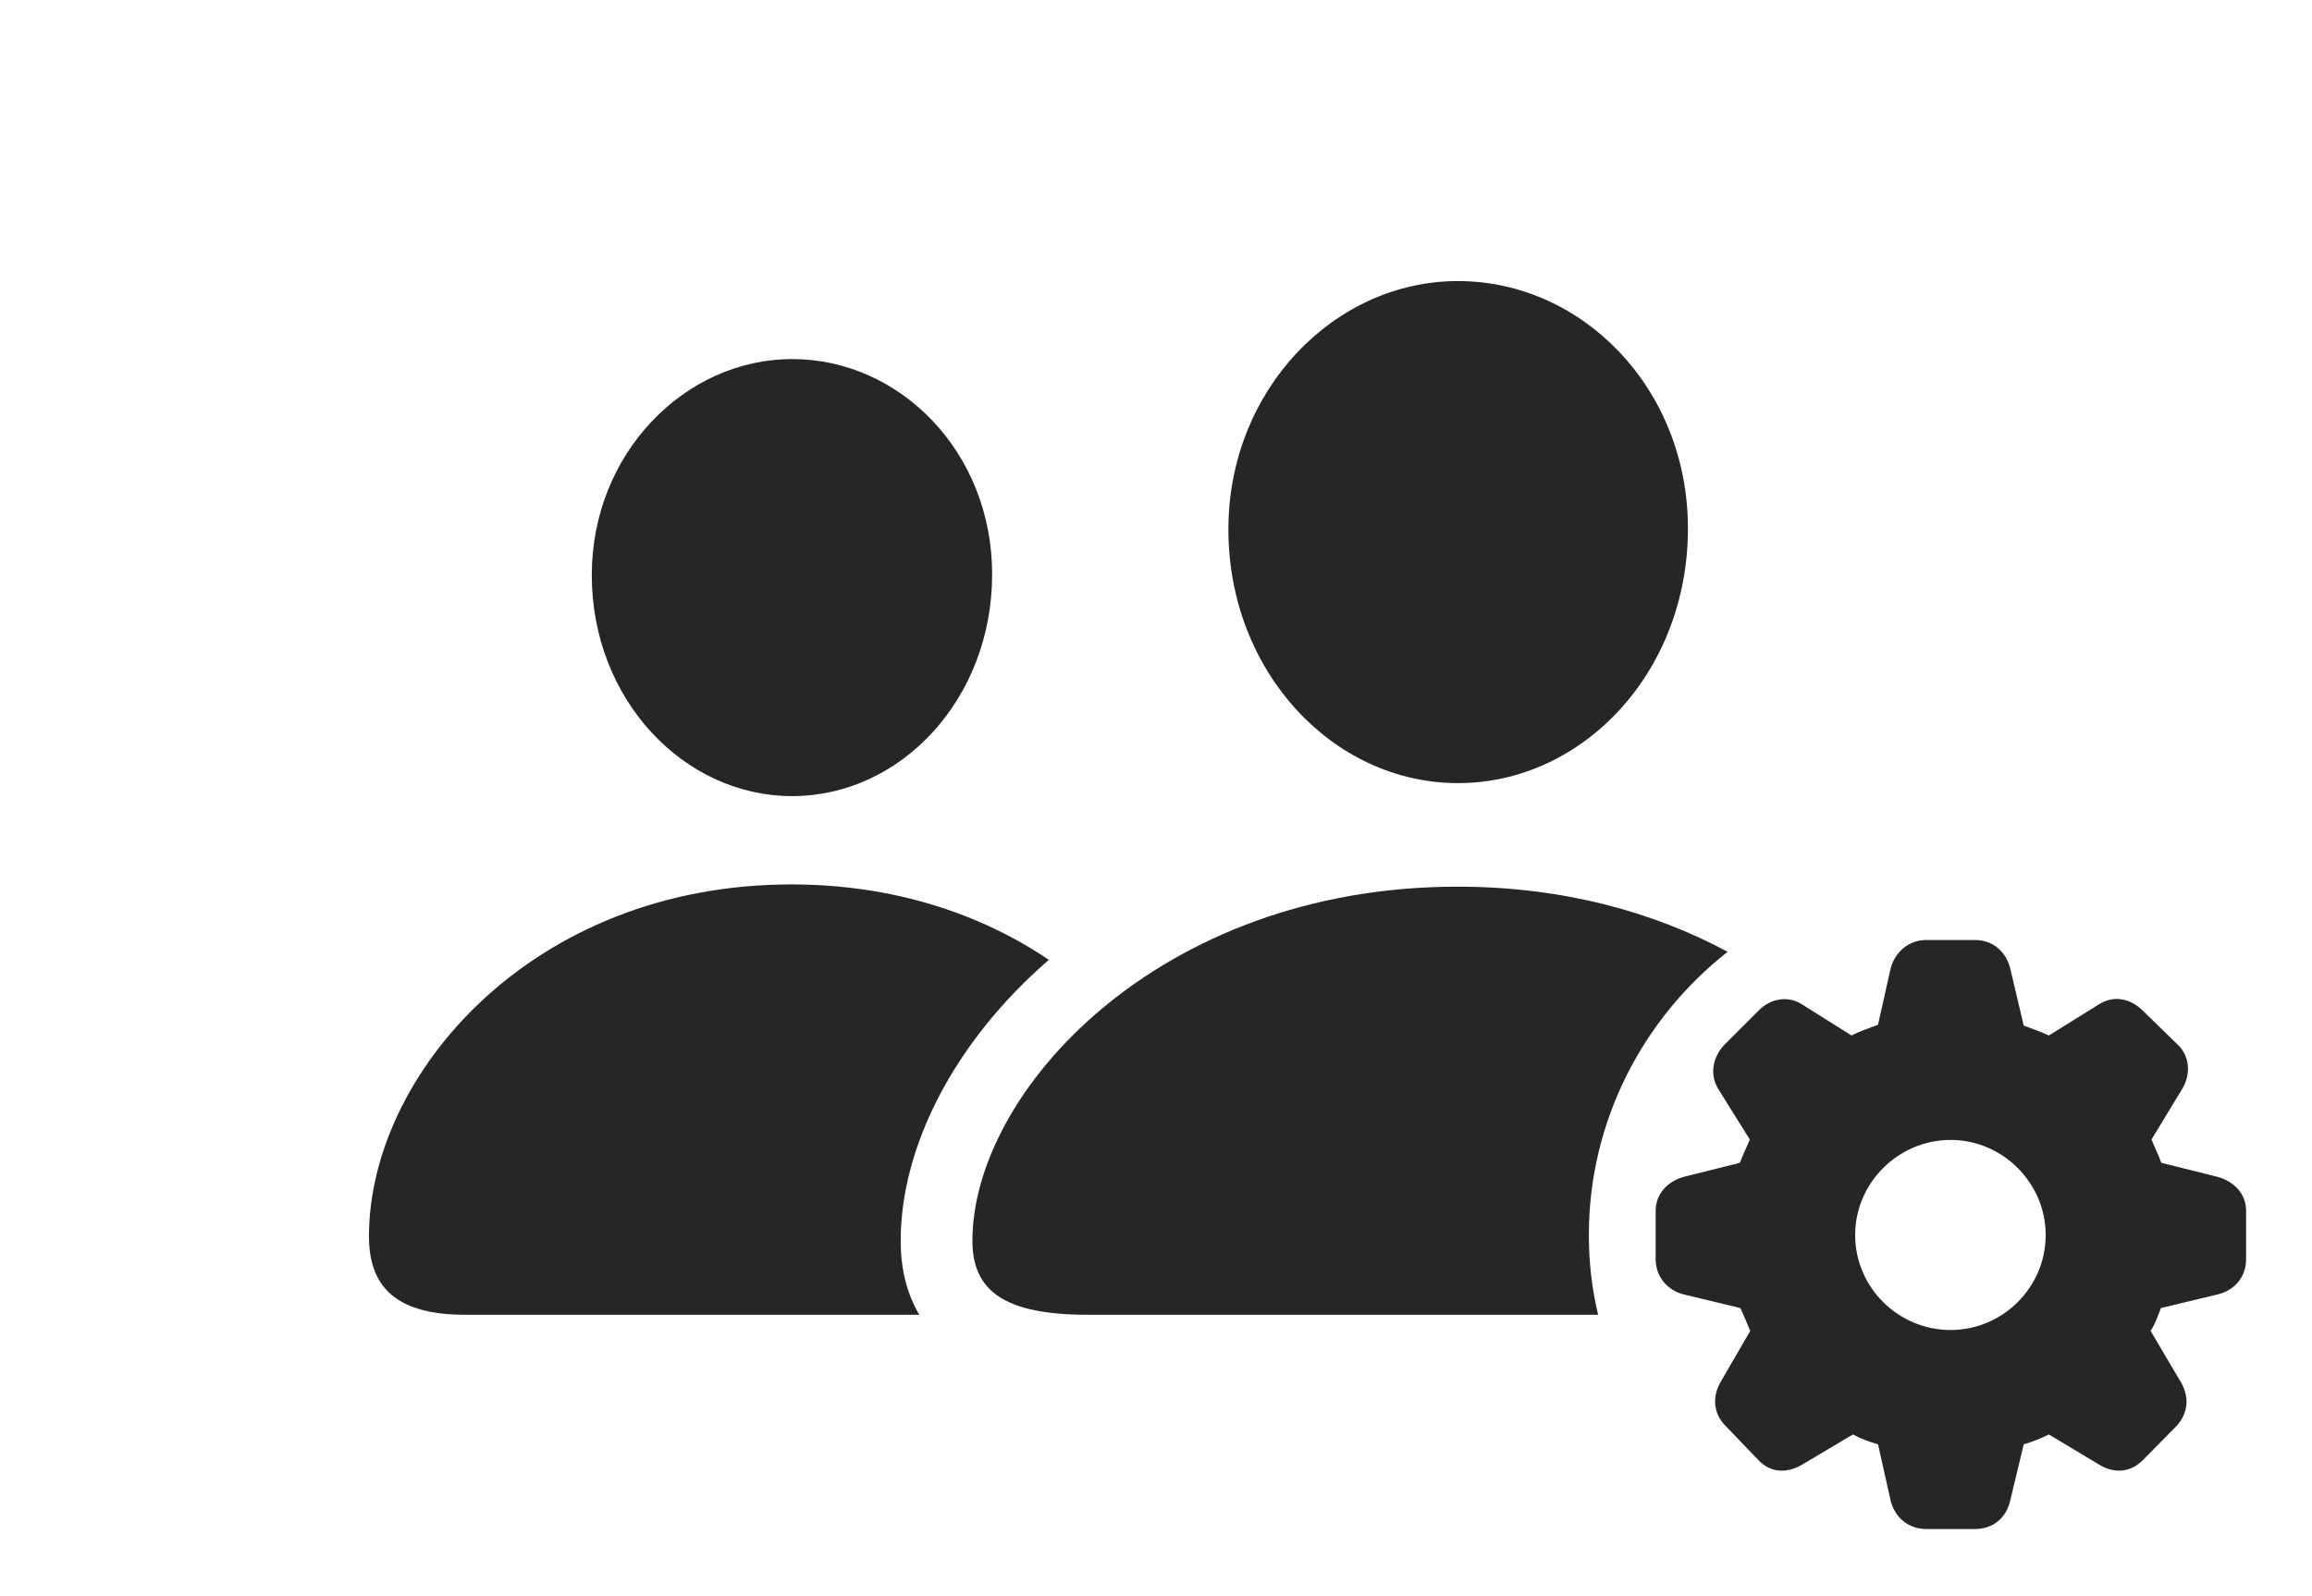 <?xml version="1.0" encoding="UTF-8"?>
<!--Generator: Apple Native CoreSVG 326-->
<!DOCTYPE svg
PUBLIC "-//W3C//DTD SVG 1.1//EN"
       "http://www.w3.org/Graphics/SVG/1.1/DTD/svg11.dtd">
<svg version="1.1" xmlns="http://www.w3.org/2000/svg" xmlns:xlink="http://www.w3.org/1999/xlink" viewBox="0 0 1289.25 890.25">
 <g>
  <rect height="890.25" opacity="0" width="1289.25" x="0" y="0"/>
  <path d="M584.875 535.308C531.984 581.125 502.25 639.67 502.25 692C502.25 707.021 505.412 721.16 512.642 733.25L259.5 733.25C221.5 733.25 205.75 718.25 205.75 689.5C205.75 599.75 296.25 493.25 441.25 493.25C498.374 493.25 547.03 509.722 584.875 535.308ZM553.25 320.25C553.25 390 502.25 444 441.75 444C381.25 444 330 390 330 320.75C330 253 381.75 200.25 441.75 200.25C501.75 200.25 553.25 252 553.25 320.25Z" fill="black" fill-opacity="0.85"/>
  <path d="M963.378 530.839C916.366 567.751 886 625.006 886 688.75C886 704.054 887.73 718.968 891.157 733.25L606.5 733.25C560.25 733.25 542.25 720 542.25 692C542.25 609 646 494.5 812.75 494.5C871.42 494.5 922.291 508.675 963.378 530.839ZM941.25 294.75C941.25 374.75 882.75 436.75 813 436.75C743.5 436.75 685 374.75 685 295.25C685 217.5 744 156.75 813 156.75C882.25 156.75 941.25 216.5 941.25 294.75Z" fill="black" fill-opacity="0.85"/>
  <path d="M1074 852.75L1101.25 852.75C1111.25 852.75 1118.75 846.75 1121 836.75L1128.5 805.5C1133 804.25 1138 802.25 1142.5 800L1170 816.5C1178.25 821.75 1187.5 821.75 1195 814.25L1213.75 795.25C1220.25 788 1221.25 779 1215.5 769.75L1199.25 742.25C1202 738 1203.25 734 1205 729.5L1236.25 722C1246.25 719.75 1252.5 712 1252.5 702.25L1252.5 675.25C1252.5 665.75 1245.75 658.75 1236.25 656.25L1205.25 648.5C1203.25 643.25 1201.25 639.25 1199.75 635.5L1216.75 607.5C1222 599 1221 588.75 1214.25 582.5L1195 563.75C1187.75 556.5 1178.25 555 1170.25 560.25L1142.5 577.5C1137.25 575 1133 573.75 1128.5 572L1121 540.25C1118.75 530.75 1111.25 524.25 1101.25 524.25L1074 524.25C1064.25 524.25 1056.5 531.25 1054.25 540.25L1047.25 571.5C1041.5 573.75 1037.25 575 1032.5 577.5L1005 560.25C997.5 555.25 987.5 556.5 980.5 563.75L961.75 582.5C955.25 589.25 953 599 958.25 607.5L975.75 635.5C974.25 639.25 972 643.75 970.25 648.5L939.25 656.25C929.75 658.75 923.25 666 923.25 675.25L923.25 702.25C923.25 712 929.75 719.75 939.25 722L970.5 729.5C972.5 734 974.25 738 976 742.25L959.75 770.25C954.5 779 955.5 788.5 962.25 795.25L980.5 814.25C987.5 821.75 997 821.75 1005.5 816.5L1033.25 800C1038.5 802.75 1042.75 804.25 1047.25 805.5L1054.25 836.75C1056.5 846.25 1064.25 852.75 1074 852.75ZM1087.75 741.75C1058.5 741.75 1034.5 718 1034.5 688.75C1034.5 659.75 1058.5 635.75 1087.75 635.75C1116.75 635.75 1140.75 659.75 1140.75 688.75C1140.75 718 1116.75 741.75 1087.75 741.75Z" fill="black" fill-opacity="0.85"/>
 </g>
</svg>
